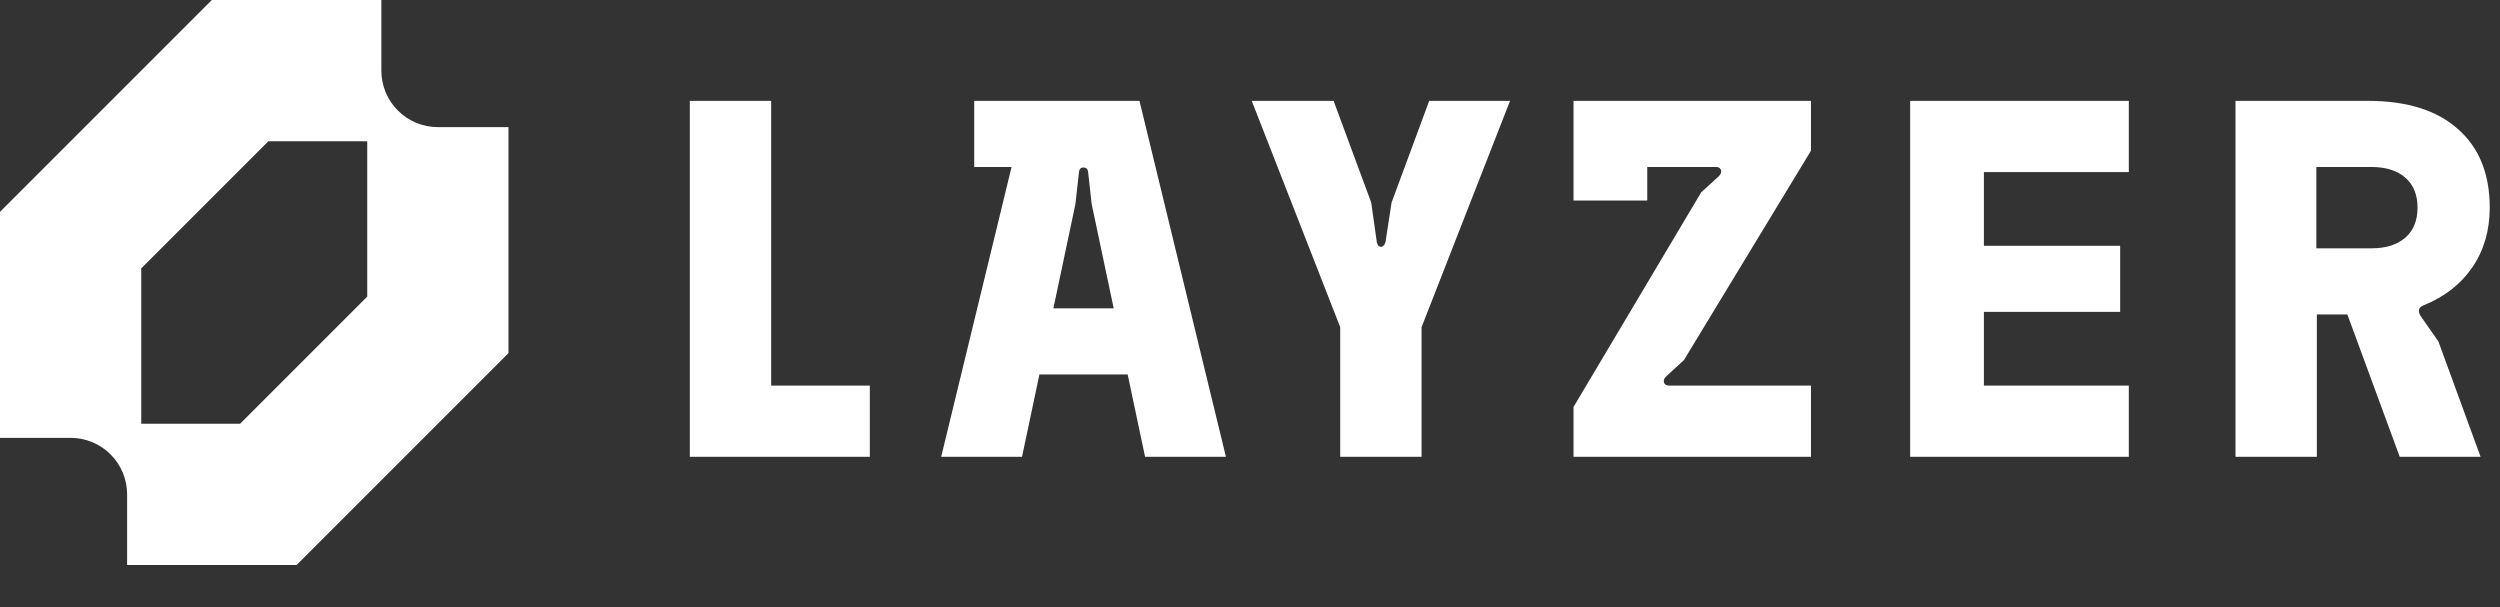 <svg width="177" height="43" viewBox="0 0 177 43" fill="none" xmlns="http://www.w3.org/2000/svg">
<rect x="0" y="0" width="177" height="43" fill="#333333" stroke="none"/>
<g clip-path="url(#clip0_2770_112)">
<path fill-rule="evenodd" clip-rule="evenodd" d="M0 15V31H5C5.525 31 6.045 31.104 6.531 31.305C7.016 31.506 7.457 31.8 7.828 32.172C8.2 32.543 8.495 32.984 8.696 33.469C8.896 33.955 9 34.475 9 35V40H21L36 25V9H31C30.475 9 29.955 8.897 29.469 8.696C28.984 8.495 28.543 8.2 28.172 7.828C27.8 7.457 27.506 7.016 27.304 6.531C27.104 6.045 27 5.525 27 5V0H15L0 15ZM17 30H10V19L19 10H26V21L17 30Z" fill="white"/>
<path d="M48.839 32.342V7.142H54.599V27.302H61.583V32.342H48.839ZM66.635 32.342L72.755 7.142H80.675L86.795 32.342H81.071L77.291 14.45L77.039 12.182C77.015 11.966 76.907 11.858 76.715 11.858C76.523 11.858 76.415 11.966 76.391 12.182L76.139 14.45L72.359 32.342H66.635ZM73.007 26.51L74.051 21.83H79.343L80.423 26.51H73.007ZM68.975 11.822V7.142H73.295L72.575 11.822H68.975ZM94.887 32.342V23.162L88.623 7.142H94.419L97.083 14.342L97.479 17.15C97.527 17.366 97.623 17.474 97.767 17.474C97.911 17.474 98.019 17.366 98.091 17.15L98.523 14.342L101.187 7.142H106.911L100.647 23.162V32.342H94.887ZM111.405 32.342V28.814L120.441 13.622L121.701 12.47C121.845 12.326 121.893 12.182 121.845 12.038C121.797 11.894 121.677 11.822 121.485 11.822H116.625V14.198H111.405V7.142H128.217V10.67L119.217 25.502L117.957 26.654C117.813 26.798 117.765 26.942 117.813 27.086C117.861 27.23 117.981 27.302 118.173 27.302H128.217V32.342H111.405ZM135.24 32.342V7.142H150.72V12.182H140.46V17.402H150.108V22.082H140.46V27.302H150.72V32.342H135.24ZM158.273 32.342V7.142H167.669C170.405 7.142 172.517 7.802 174.005 9.122C175.517 10.442 176.273 12.302 176.273 14.702C176.273 16.31 175.865 17.714 175.049 18.914C174.233 20.114 173.081 21.014 171.593 21.614C171.233 21.758 171.161 22.01 171.377 22.37L172.637 24.17L175.625 32.342H169.901L166.193 22.262H164.033V32.342H158.273ZM163.997 17.582H167.885C168.917 17.582 169.721 17.33 170.297 16.826C170.873 16.322 171.161 15.614 171.161 14.702C171.161 13.79 170.873 13.082 170.297 12.578C169.721 12.074 168.917 11.822 167.885 11.822H163.997V17.582Z" fill="white"/>
</g>
<defs>
<clipPath id="clip0_2770_112">
<rect width="177" height="43" fill="white"/>
</clipPath>
</defs>
</svg>
